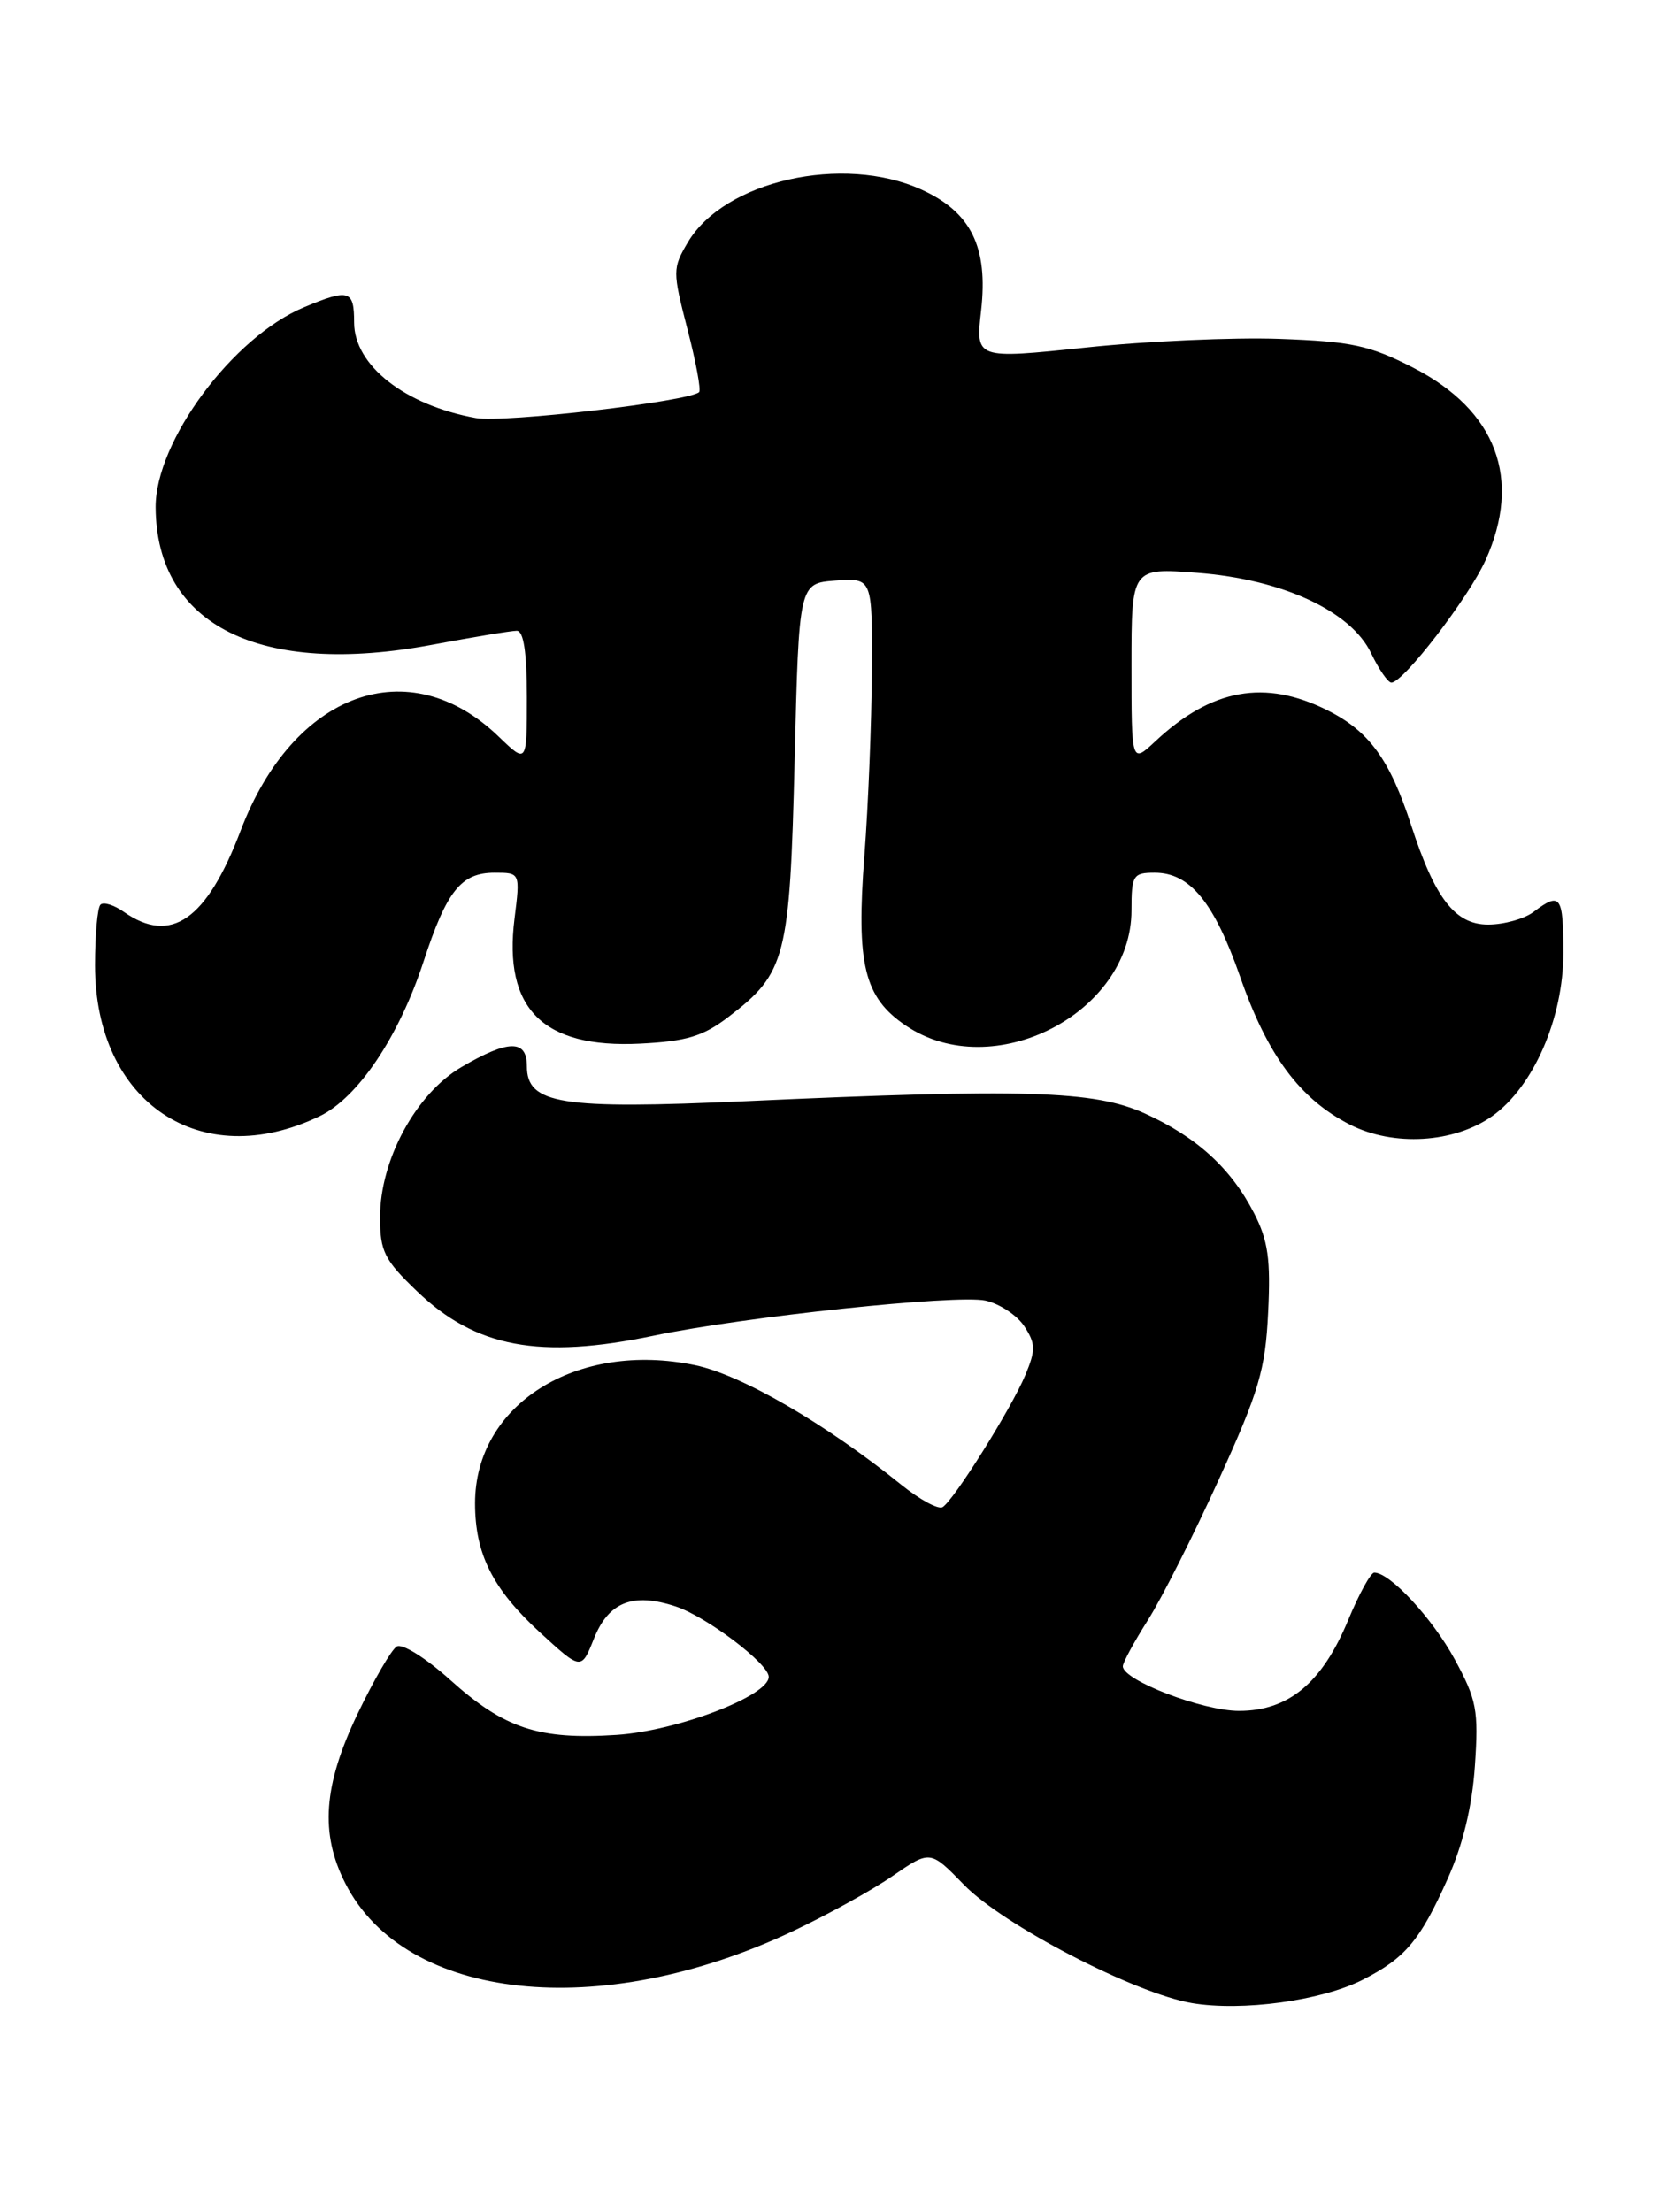<?xml version="1.0" encoding="UTF-8" standalone="no"?>
<!DOCTYPE svg PUBLIC "-//W3C//DTD SVG 1.1//EN" "http://www.w3.org/Graphics/SVG/1.1/DTD/svg11.dtd" >
<svg xmlns="http://www.w3.org/2000/svg" xmlns:xlink="http://www.w3.org/1999/xlink" version="1.1" viewBox="0 0 193 256">
 <g >
 <path fill="currentColor"
d=" M 157.77 229.12 C 162.71 226.60 164.40 224.59 167.59 217.47 C 169.37 213.51 170.44 209.09 170.76 204.36 C 171.20 197.92 170.97 196.72 168.42 192.03 C 165.84 187.29 160.93 182.00 159.11 182.00 C 158.70 182.00 157.34 184.47 156.09 187.49 C 153.07 194.77 149.19 198.00 143.45 198.00 C 139.23 198.00 130.00 194.46 130.00 192.84 C 130.00 192.41 131.30 190.02 132.89 187.51 C 134.48 185.01 138.18 177.68 141.11 171.23 C 145.77 161.01 146.50 158.52 146.82 151.90 C 147.13 145.76 146.81 143.56 145.19 140.40 C 142.51 135.19 138.55 131.58 132.50 128.84 C 126.70 126.22 118.61 125.97 86.33 127.44 C 64.90 128.41 61.00 127.79 61.00 123.38 C 61.00 120.28 58.86 120.31 53.43 123.49 C 48.15 126.58 44.00 134.23 44.00 140.87 C 44.00 144.83 44.49 145.81 48.29 149.45 C 55.07 155.95 62.47 157.34 75.68 154.58 C 86.13 152.39 110.78 149.79 114.10 150.52 C 115.73 150.88 117.75 152.22 118.59 153.49 C 119.91 155.51 119.92 156.24 118.70 159.16 C 117.08 163.02 110.45 173.61 109.13 174.42 C 108.64 174.72 106.50 173.56 104.37 171.85 C 95.60 164.77 85.84 159.11 80.47 157.99 C 66.76 155.15 55.00 162.53 55.00 173.98 C 55.00 179.84 57.03 183.88 62.50 188.91 C 67.30 193.31 67.30 193.31 68.76 189.65 C 70.46 185.39 73.28 184.28 78.22 185.91 C 81.78 187.08 89.00 192.54 89.00 194.06 C 89.00 196.27 78.39 200.32 71.39 200.78 C 62.36 201.37 58.38 200.05 52.06 194.36 C 49.28 191.87 46.55 190.16 45.93 190.55 C 45.31 190.93 43.28 194.43 41.40 198.34 C 37.43 206.64 37.03 212.18 39.99 217.98 C 46.94 231.61 69.48 234.02 91.74 223.52 C 95.73 221.64 100.95 218.76 103.34 217.11 C 107.70 214.11 107.70 214.11 111.60 218.12 C 116.13 222.79 131.37 230.69 138.00 231.82 C 143.81 232.80 153.02 231.54 157.77 229.12 Z  M 37.00 129.18 C 41.44 127.05 46.19 119.98 49.04 111.27 C 51.72 103.08 53.39 101.00 57.27 101.00 C 60.23 101.00 60.23 101.00 59.57 106.31 C 58.26 116.75 62.87 121.34 74.11 120.78 C 79.49 120.51 81.40 119.94 84.36 117.67 C 90.99 112.61 91.44 110.88 92.00 88.00 C 92.50 67.50 92.50 67.50 96.75 67.19 C 101.00 66.89 101.00 66.89 100.94 77.69 C 100.91 83.64 100.52 93.22 100.08 99.00 C 99.11 111.62 100.04 115.45 104.90 118.71 C 114.96 125.49 131.00 117.28 131.00 105.35 C 131.00 101.30 131.18 101.00 133.69 101.00 C 137.77 101.00 140.57 104.42 143.59 113.07 C 146.75 122.15 150.50 127.19 156.27 130.14 C 161.33 132.72 168.36 132.30 172.79 129.15 C 177.54 125.76 181.00 117.83 181.00 110.30 C 181.00 103.65 180.67 103.18 177.56 105.53 C 176.49 106.34 174.12 107.00 172.29 107.00 C 168.47 107.00 166.14 104.00 163.38 95.50 C 160.91 87.90 158.51 84.61 153.68 82.20 C 146.45 78.58 140.27 79.70 133.75 85.80 C 131.00 88.37 131.00 88.37 131.00 77.04 C 131.00 65.71 131.00 65.71 138.60 66.29 C 148.45 67.03 156.42 70.72 158.75 75.61 C 159.64 77.47 160.70 79.00 161.09 79.00 C 162.47 79.00 170.00 69.21 171.98 64.86 C 176.25 55.45 173.26 47.49 163.61 42.55 C 158.55 39.96 156.47 39.52 148.13 39.22 C 142.83 39.03 132.75 39.48 125.73 40.22 C 112.95 41.56 112.95 41.56 113.59 35.94 C 114.42 28.58 112.43 24.55 106.68 21.94 C 97.60 17.82 83.84 20.92 79.63 28.05 C 77.86 31.05 77.86 31.39 79.58 38.06 C 80.57 41.85 81.18 45.15 80.94 45.38 C 79.83 46.46 58.30 48.96 55.10 48.38 C 46.89 46.90 41.00 42.28 41.00 37.33 C 41.00 33.56 40.42 33.38 35.22 35.55 C 26.95 38.99 17.98 51.08 18.02 58.72 C 18.10 72.39 30.14 78.36 50.08 74.61 C 54.80 73.73 59.18 73.00 59.83 73.00 C 60.62 73.00 61.00 75.48 61.00 80.70 C 61.00 88.39 61.00 88.39 57.75 85.26 C 47.34 75.22 33.95 80.09 27.86 96.13 C 23.93 106.47 19.80 109.35 14.35 105.54 C 13.20 104.73 11.98 104.35 11.63 104.70 C 11.28 105.05 11.00 108.20 11.00 111.71 C 11.00 127.58 23.23 135.80 37.00 129.18 Z "/>
</g>
</svg>